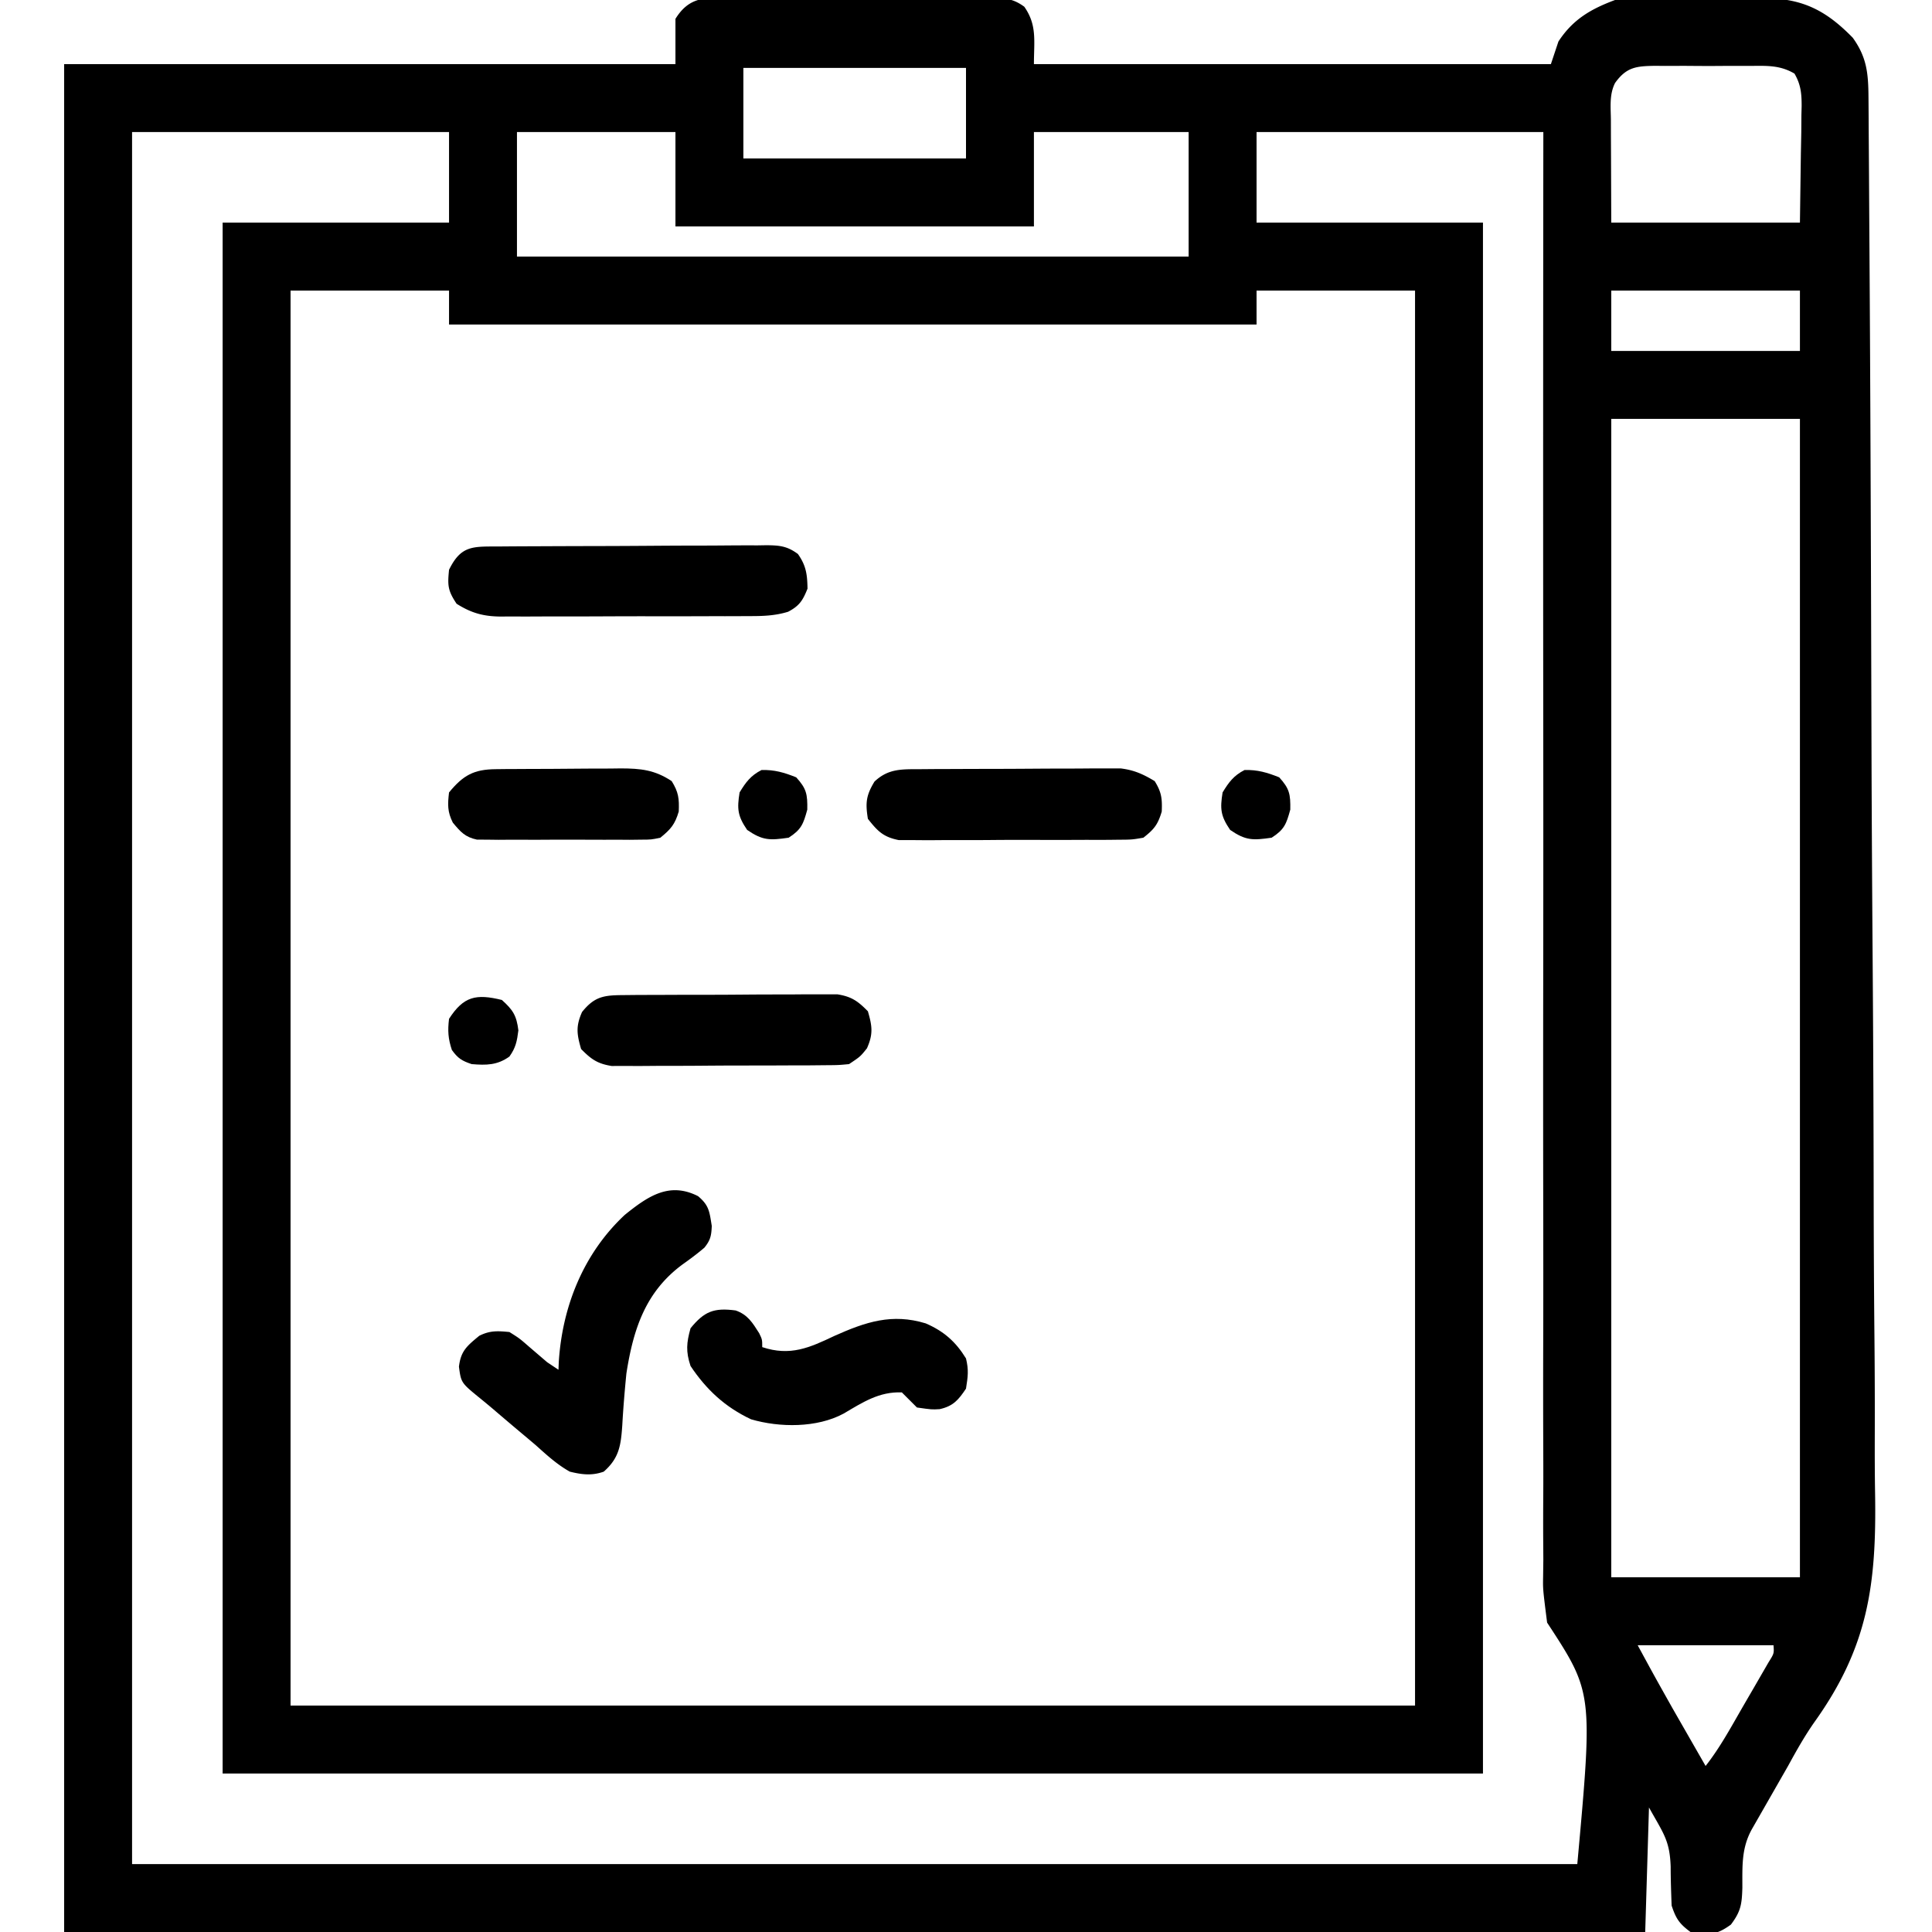 <?xml version="1.0" encoding="UTF-8"?>
<svg data-bbox="17 -0.658 479.961 513.126" height="512" width="512" xmlns="http://www.w3.org/2000/svg" data-type="shape">
    <g>
        <path d="m192.307-.631 2.495-.022a581 581 0 0 1 8.14.024q2.834 0 5.666-.007 5.933-.003 11.866.04c5.07.033 10.139.027 15.209.009 3.899-.011 7.798-.002 11.697.013q2.805.008 5.608-.002c2.612-.005 5.223.015 7.835.043l2.34-.02c3.444.061 5.468.284 8.286 2.336C274.884 6.693 274 10.867 274 17h137l2-6c3.8-5.82 8.521-8.585 15-11 3.766-.637 7.418-.658 11.23-.594h3.136q3.255.009 6.512.052c3.311.042 6.62.041 9.933.034q3.178.016 6.357.04h2.977C478.015-.298 484.102 2.946 491 10c3.755 5.208 4.125 9.513 4.168 15.848l.018 2.097c.019 2.33.03 4.66.042 6.989l.037 5.049q.048 6.95.086 13.903.034 5.96.075 11.92c.246 37.742.379 75.484.485 113.226l.054 18.462c.06 19.756.18 39.51.324 59.266q.217 30.463.257 60.927c.019 12.509.084 25.016.21 37.524.082 8.597.104 17.194.08 25.791-.012 4.947 0 9.89.085 14.836.391 24.032-1.832 40.599-16.043 60.485-2.58 3.677-4.754 7.53-6.905 11.466a907 907 0 0 1-2.018 3.528l-1.892 3.308-1.03 1.8-2.998 5.24-1.707 2.982c-2.867 5.08-2.573 9.884-2.582 15.613-.134 4.315-.363 6.233-3.039 9.78-4.077 2.953-5.772 2.665-10.707 1.96-2.968-2.207-3.829-3.486-5-7-.13-3.438-.248-6.871-.254-10.312-.236-6.974-1.926-8.812-5.746-15.688l-1 33H17V17h162V5c3.363-5.45 7.316-5.722 13.307-5.631M197 18v24h59V18zm231 4c-1.56 3.12-1.121 6.43-1.098 9.852l.004 2.079c.005 2.564.019 5.13.032 7.694L427 59h50l.25-18.25.11-5.743q.018-2.262.03-4.523l.063-2.358c.002-3.345-.21-5.706-1.901-8.623-3.854-2.27-7.373-2.075-11.77-2.034l-2.712-.012q-2.835-.003-5.669.022c-2.891.021-5.78 0-8.67-.026q-2.757.004-5.512.016l-2.617-.025c-4.902.077-7.572.292-10.602 4.556M35 35v459h383c4.135-45.452 4.135-45.452-8-64-1.122-8.854-1.122-8.854-1.059-12.145l.028-2.225.031-2.31q-.012-2.46-.033-4.923c-.029-4.473-.009-8.944.02-13.416.022-4.837-.002-9.674-.02-14.51a4280 4280 0 0 1 .002-25.104c.034-12.097.024-24.195.004-36.293-.033-19.63-.03-39.261-.004-58.892q.039-28.594.019-57.189l-.003-3.564-.014-17.703c-.042-48.909-.019-97.817.03-146.726h-76v24h60v411H59V59h60V35zm102 0v33h178V35h-41v25h-95V35zM77 77v375h298V77h-42v9H119v-9zm350 0v16h50V77zm0 34v307h50V111zm7 325c4.548 8.37 4.548 8.37 9.211 16.668l1.582 2.764 1.582 2.756 1.652 2.884q1.986 3.466 3.973 6.928c3.745-4.765 6.617-10.061 9.635-15.3a1483 1483 0 0 1 3.18-5.477l2.01-3.48 1.846-3.193c1.483-2.366 1.483-2.366 1.33-4.55z"/>
        <path d="M185 317c2.917 2.447 3.01 4.065 3.625 7.875-.1 2.56-.329 3.758-1.95 5.766-1.829 1.562-3.71 2.972-5.675 4.359-9.904 7.245-13.155 17.14-15 29-.452 4.577-.835 9.16-1.09 13.753-.37 5.197-.777 8.629-4.91 12.247-3.11 1.118-5.82.789-9 0-3.39-1.897-6.118-4.412-9-7-1.65-1.402-3.31-2.792-4.97-4.182a908 908 0 0 1-6.465-5.495 223 223 0 0 0-3.259-2.7c-5.11-4.16-5.11-4.16-5.681-8.435.497-4.228 2.169-5.516 5.375-8.188 2.851-1.426 4.835-1.301 8-1 2.668 1.68 2.668 1.68 5.188 3.875l2.542 2.18L145 361l3 2 .078-1.984c.92-14.805 6.552-28.837 17.492-39.059 6.097-4.91 11.78-8.86 19.43-4.957"/>
        <path d="m131.966 144.823 2.494-.02c2.73-.02 5.459-.031 8.188-.041l2.821-.013q7.389-.03 14.778-.044c5.093-.011 10.186-.046 15.28-.085 3.912-.026 7.824-.035 11.736-.038q2.817-.008 5.633-.035a662 662 0 0 1 7.879-.017l2.355-.039c3.484.034 5.486.225 8.325 2.324 2.184 3.09 2.479 5.426 2.545 9.185-1.252 3.128-2.141 4.55-5.135 6.12-3.562 1.094-6.901 1.168-10.59 1.155l-2.308.015c-2.508.014-5.017.013-7.526.01l-5.249.014a3166 3166 0 0 1-10.992.002c-4.689-.006-9.377.01-14.066.034-3.612.015-7.225.016-10.837.013q-2.593 0-5.185.015c-2.42.013-4.839.006-7.259-.006l-2.149.023c-4.622-.048-7.796-.926-11.704-3.395-2.34-3.509-2.413-4.87-2-9 3.162-6.468 6.27-6.154 12.966-6.177"/>
        <path d="M194.957 347.285c3.198 1.119 4.464 3.24 6.23 6.023C202 355 202 355 202 357c7.422 2.474 12.53.166 19.187-3 8.22-3.668 15.198-6.02 24.141-3.29 4.804 2.082 7.938 4.846 10.672 9.29.74 3.085.52 4.721 0 8-1.996 2.994-3.383 4.638-6.973 5.441-2.09.121-2.09.121-6.027-.441l-4-4c-6.021-.246-10.361 2.631-15.45 5.625-7.042 3.796-16.934 3.733-24.511 1.504-6.864-3.221-11.858-7.858-16.039-14.13-1.275-3.824-1.076-6.127 0-10 3.635-4.456 6.17-5.484 11.957-4.714"/>
        <path d="m165.32 263.71 3.955-.039q2.14-.005 4.28-.006l4.39-.02q4.603-.018 9.205-.015c3.927 0 7.853-.027 11.779-.062 3.023-.022 6.046-.026 9.07-.025q2.17-.003 4.341-.027a423 423 0 0 1 6.082-.001l3.491-.009c3.775.605 5.425 1.79 8.087 4.495 1.15 3.949 1.431 6.03-.25 9.812-1.75 2.188-1.75 2.188-4.75 4.188-2.833.267-2.833.267-6.32.29l-3.954.039-4.28.006-4.39.02q-4.604.018-9.206.015c-3.926 0-7.852.027-11.779.062-3.023.022-6.046.026-9.07.025q-2.17.003-4.34.027c-2.028.02-4.055.01-6.082.001l-3.492.009c-3.775-.605-5.424-1.79-8.087-4.494-1.149-3.95-1.431-6.03.25-9.813 3.366-4.207 5.924-4.444 11.07-4.478"/>
        <path d="m244.05 203.839 3.702-.03 3.99-.012 4.11-.017q4.305-.015 8.61-.02c3.667-.006 7.334-.03 11-.058 2.83-.019 5.66-.024 8.489-.025 2.006-.005 4.012-.024 6.019-.042l3.72.009 3.261-.011c3.576.43 5.974 1.517 9.049 3.367 1.82 2.93 2.015 4.619 1.875 8.063-1.041 3.494-2.018 4.697-4.875 6.937-3.03.515-3.03.515-6.617.534l-1.987.026c-2.163.022-4.324.016-6.486.007l-4.52.018q-4.736.014-9.47-.008a935 935 0 0 0-12.119.041c-3.111.022-6.223.02-9.334.012q-2.235 0-4.468.021c-2.085.018-4.168.003-6.253-.02l-3.59-.003c-4.101-.816-5.598-2.384-8.156-5.628-.68-4.232-.485-6.204 1.75-9.875 3.73-3.522 7.31-3.254 12.3-3.286"/>
        <path d="m131.376 203.839 2.67-.03 2.88-.012 2.97-.017q3.113-.014 6.227-.02c3.167-.01 6.333-.04 9.5-.072q3.026-.01 6.053-.016l2.86-.037c5.232.017 8.964.376 13.464 3.365 1.82 2.93 2.015 4.619 1.875 8.063-1.028 3.45-2.107 4.675-4.875 6.937-2.39.508-2.39.508-5.072.518l-3.055.038-3.28-.025-3.384.012q-3.54.004-7.08-.021c-3.616-.022-7.229 0-10.844.025q-3.44-.004-6.879-.016l-3.28.025-3.054-.038-2.682-.01c-3.157-.67-4.353-2.065-6.39-4.508-1.445-2.888-1.377-4.796-1-8 3.743-4.552 6.572-6.11 12.376-6.161"/>
        <path d="M133 265c2.942 2.64 3.894 4.13 4.375 8.063-.368 2.885-.692 4.581-2.375 6.937-3.228 2.306-6.116 2.324-10 2-2.59-.863-3.665-1.531-5.25-3.75-.995-2.986-1.134-5.117-.75-8.25 3.856-5.984 7.179-6.675 14-5"/>
        <path d="M339 206c2.739 2.996 3.009 4.493 2.938 8.563-1.046 3.834-1.596 5.294-4.938 7.437-4.97.71-6.85.791-11-2.062-2.52-3.7-2.707-5.541-2-9.938 1.676-2.754 2.938-4.45 5.813-5.937 3.44-.099 6 .662 9.187 1.937"/>
        <path d="M211 206c2.739 2.996 3.009 4.493 2.938 8.563-1.046 3.834-1.596 5.294-4.938 7.437-4.97.71-6.85.791-11-2.062-2.52-3.7-2.707-5.541-2-9.938 1.676-2.754 2.938-4.45 5.813-5.937 3.44-.099 6 .662 9.187 1.937"/>
    </g>
</svg>
